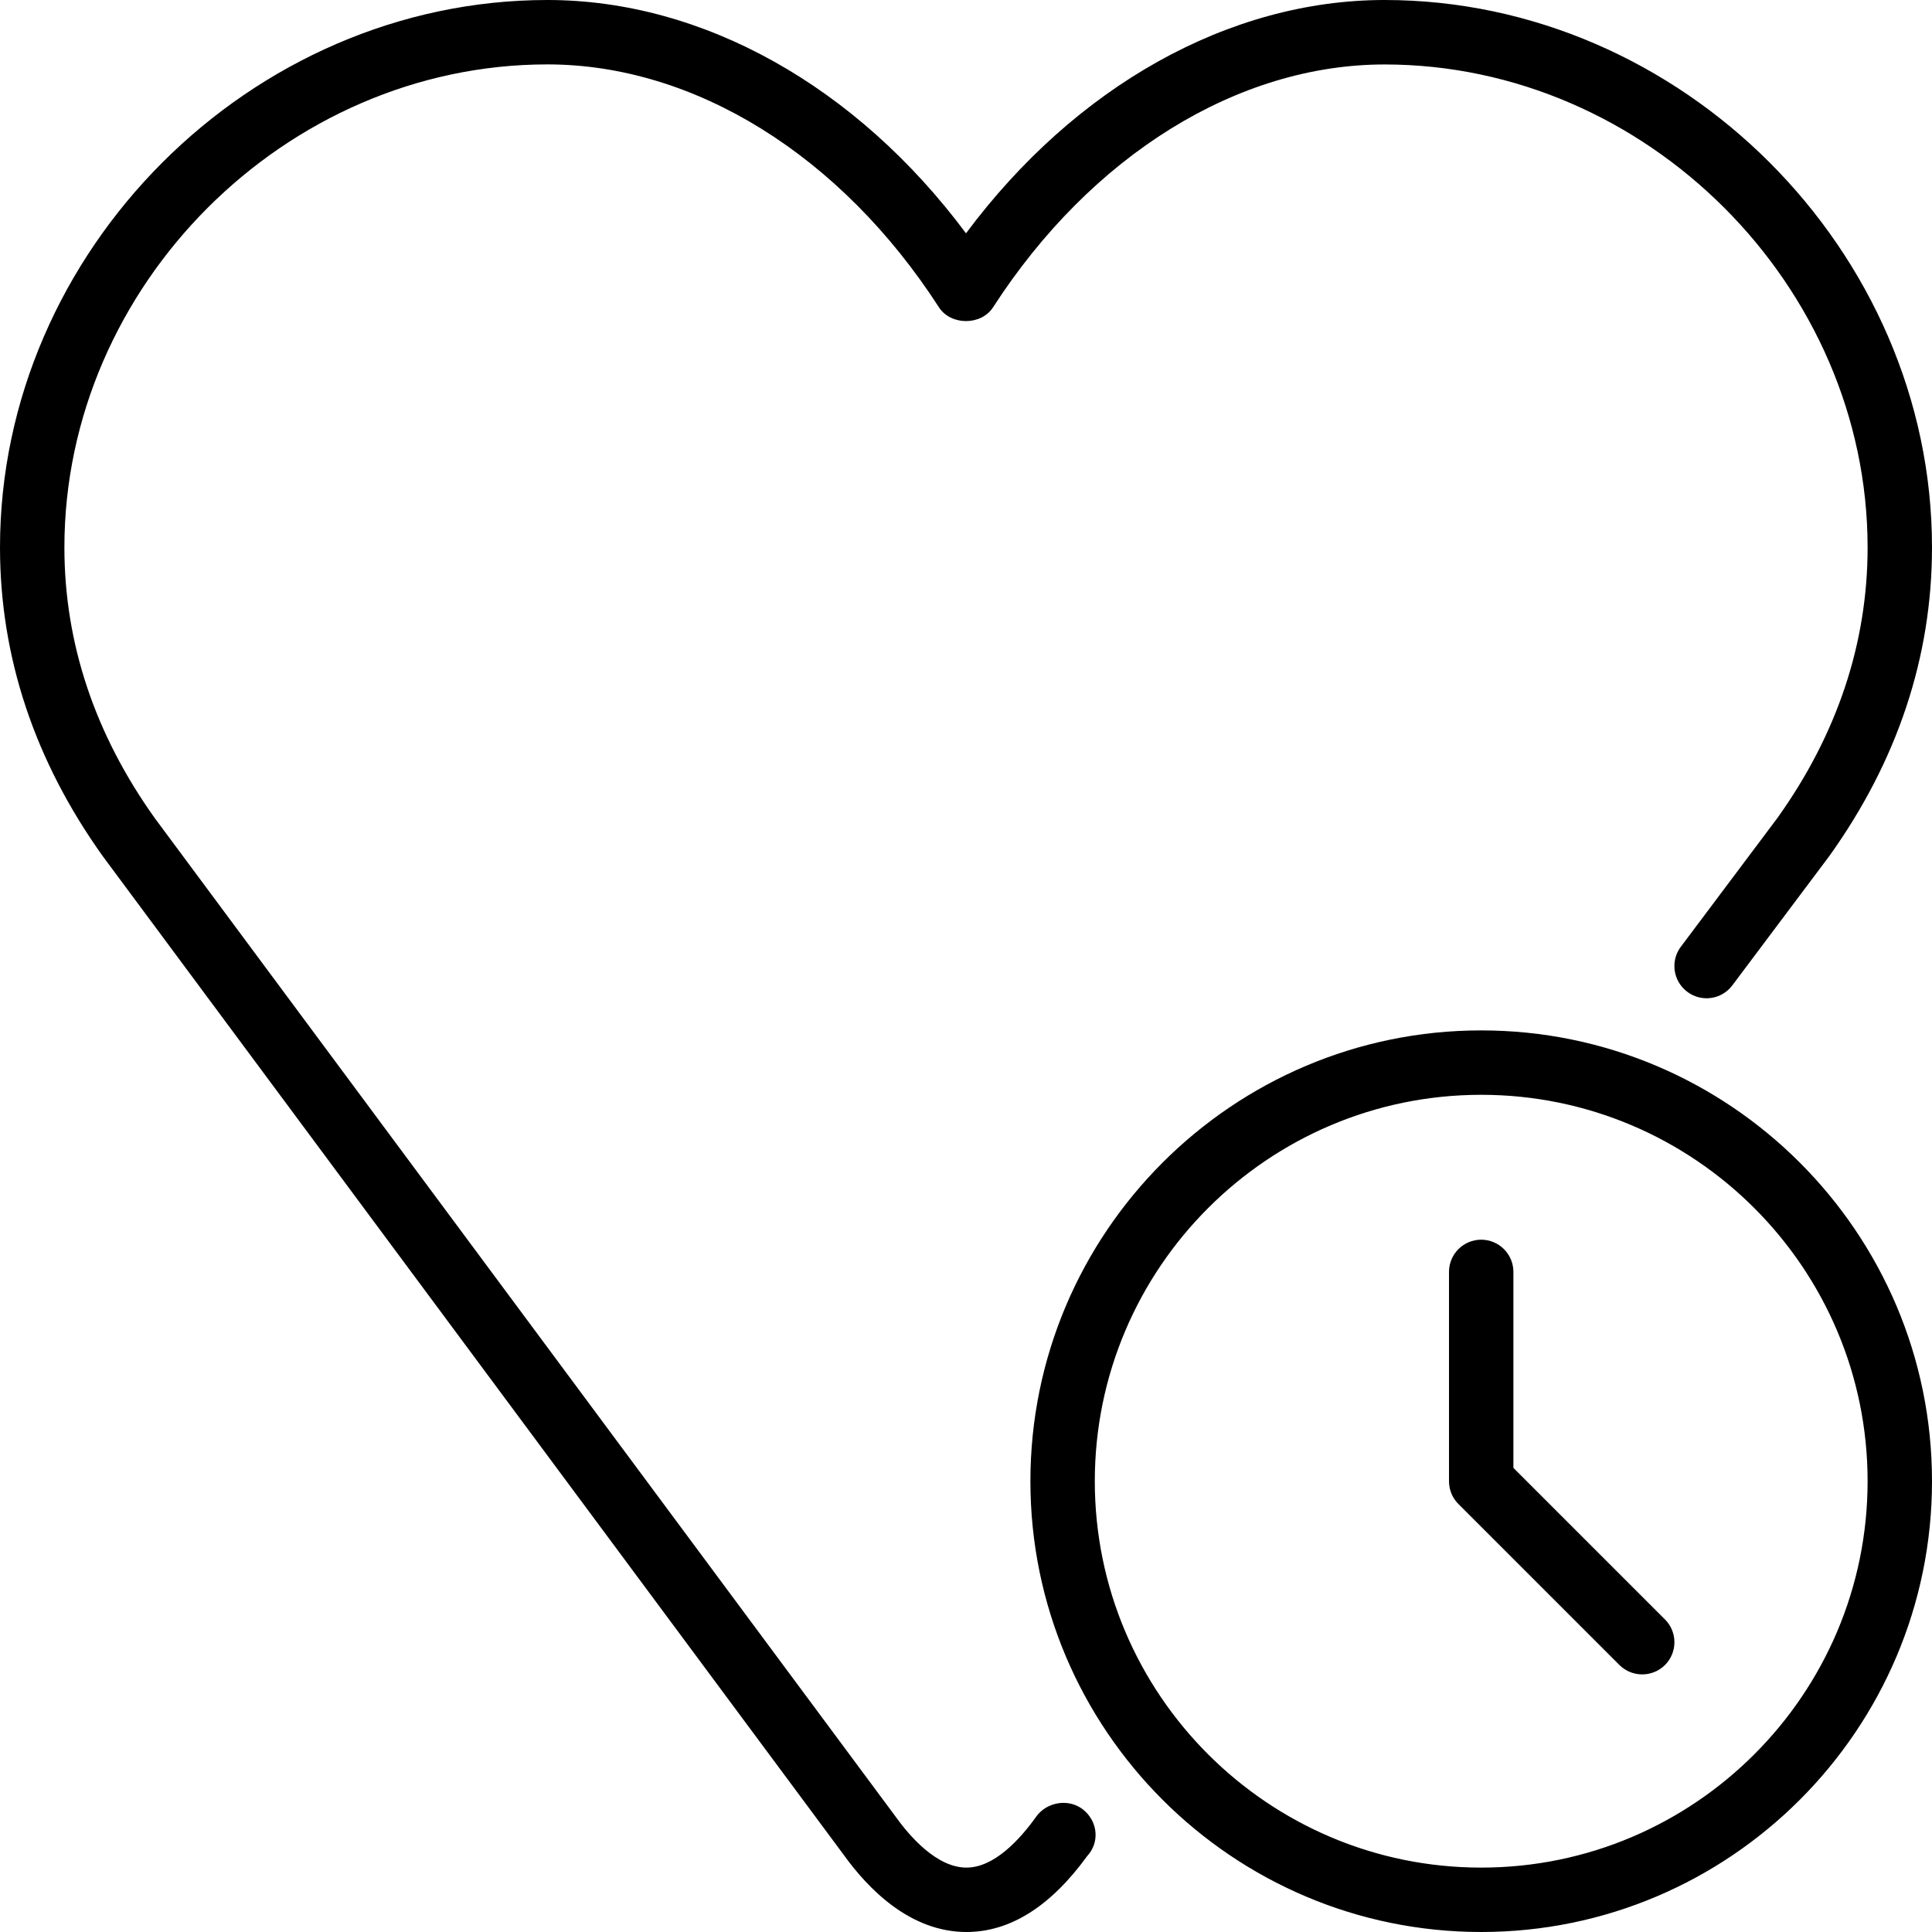 <?xml version="1.0" encoding="iso-8859-1"?>
<!-- Generator: Adobe Illustrator 19.0.0, SVG Export Plug-In . SVG Version: 6.00 Build 0)  -->
<svg version="1.1" id="Layer_1" xmlns="http://www.w3.org/2000/svg" xmlns:xlink="http://www.w3.org/1999/xlink" x="0px" y="0px"
	 viewBox="0 0 30 30" style="enable-background:new 0 0 30 30;" xml:space="preserve">
<g>
	<g>
		<path d="M16.296,28.042c-0.081,0.036-0.153,0.093-0.206,0.167C15.832,28.57,15.435,29,15.007,29c-0.465,0-0.889-0.495-1.105-0.798
			L2.407,12.709C1.473,11.403,1,9.987,1,8.5C1,4.435,4.435,1,8.5,1c2.282,0,4.555,1.41,6.08,3.772c0.184,0.285,0.656,0.285,0.84,0
			c1.525-2.361,3.798-3.771,6.08-3.771c4.065,0,7.5,3.435,7.5,7.5c0,1.487-0.473,2.903-1.4,4.2l-1.5,2
			c-0.166,0.221-0.121,0.534,0.1,0.7s0.535,0.121,0.7-0.101l1.507-2.009C29.464,11.813,30,10.2,30,8.5C30,3.893,26.107,0,21.5,0
			c-2.417,0-4.802,1.342-6.5,3.623C13.302,1.342,10.917,0,8.5,0C3.893,0,0,3.893,0,8.5c0,1.7,0.536,3.313,1.598,4.798l11.495,15.493
			C13.488,29.343,14.14,30,15.007,30c0.677,0,1.308-0.397,1.876-1.181c0.01-0.011,0.02-0.022,0.029-0.034
			c0.168-0.219,0.118-0.524-0.101-0.692C16.659,27.979,16.461,27.968,16.296,28.042z M23,16c-3.86,0-7,3.141-7,7s3.14,7,7,7
			s7-3.141,7-7S26.86,16,23,16z M23,29c-3.309,0-6-2.691-6-6s2.691-6,6-6s6,2.691,6,6S26.309,29,23,29z M23.5,22.793V19.75
			c0-0.276-0.224-0.5-0.5-0.5s-0.5,0.224-0.5,0.5V23c0,0.133,0.052,0.26,0.146,0.354l2.5,2.5C25.244,25.951,25.372,26,25.5,26
			s0.256-0.049,0.354-0.146c0.195-0.195,0.195-0.512,0-0.707L23.5,22.793z"/>
	</g>
</g>
</svg>
